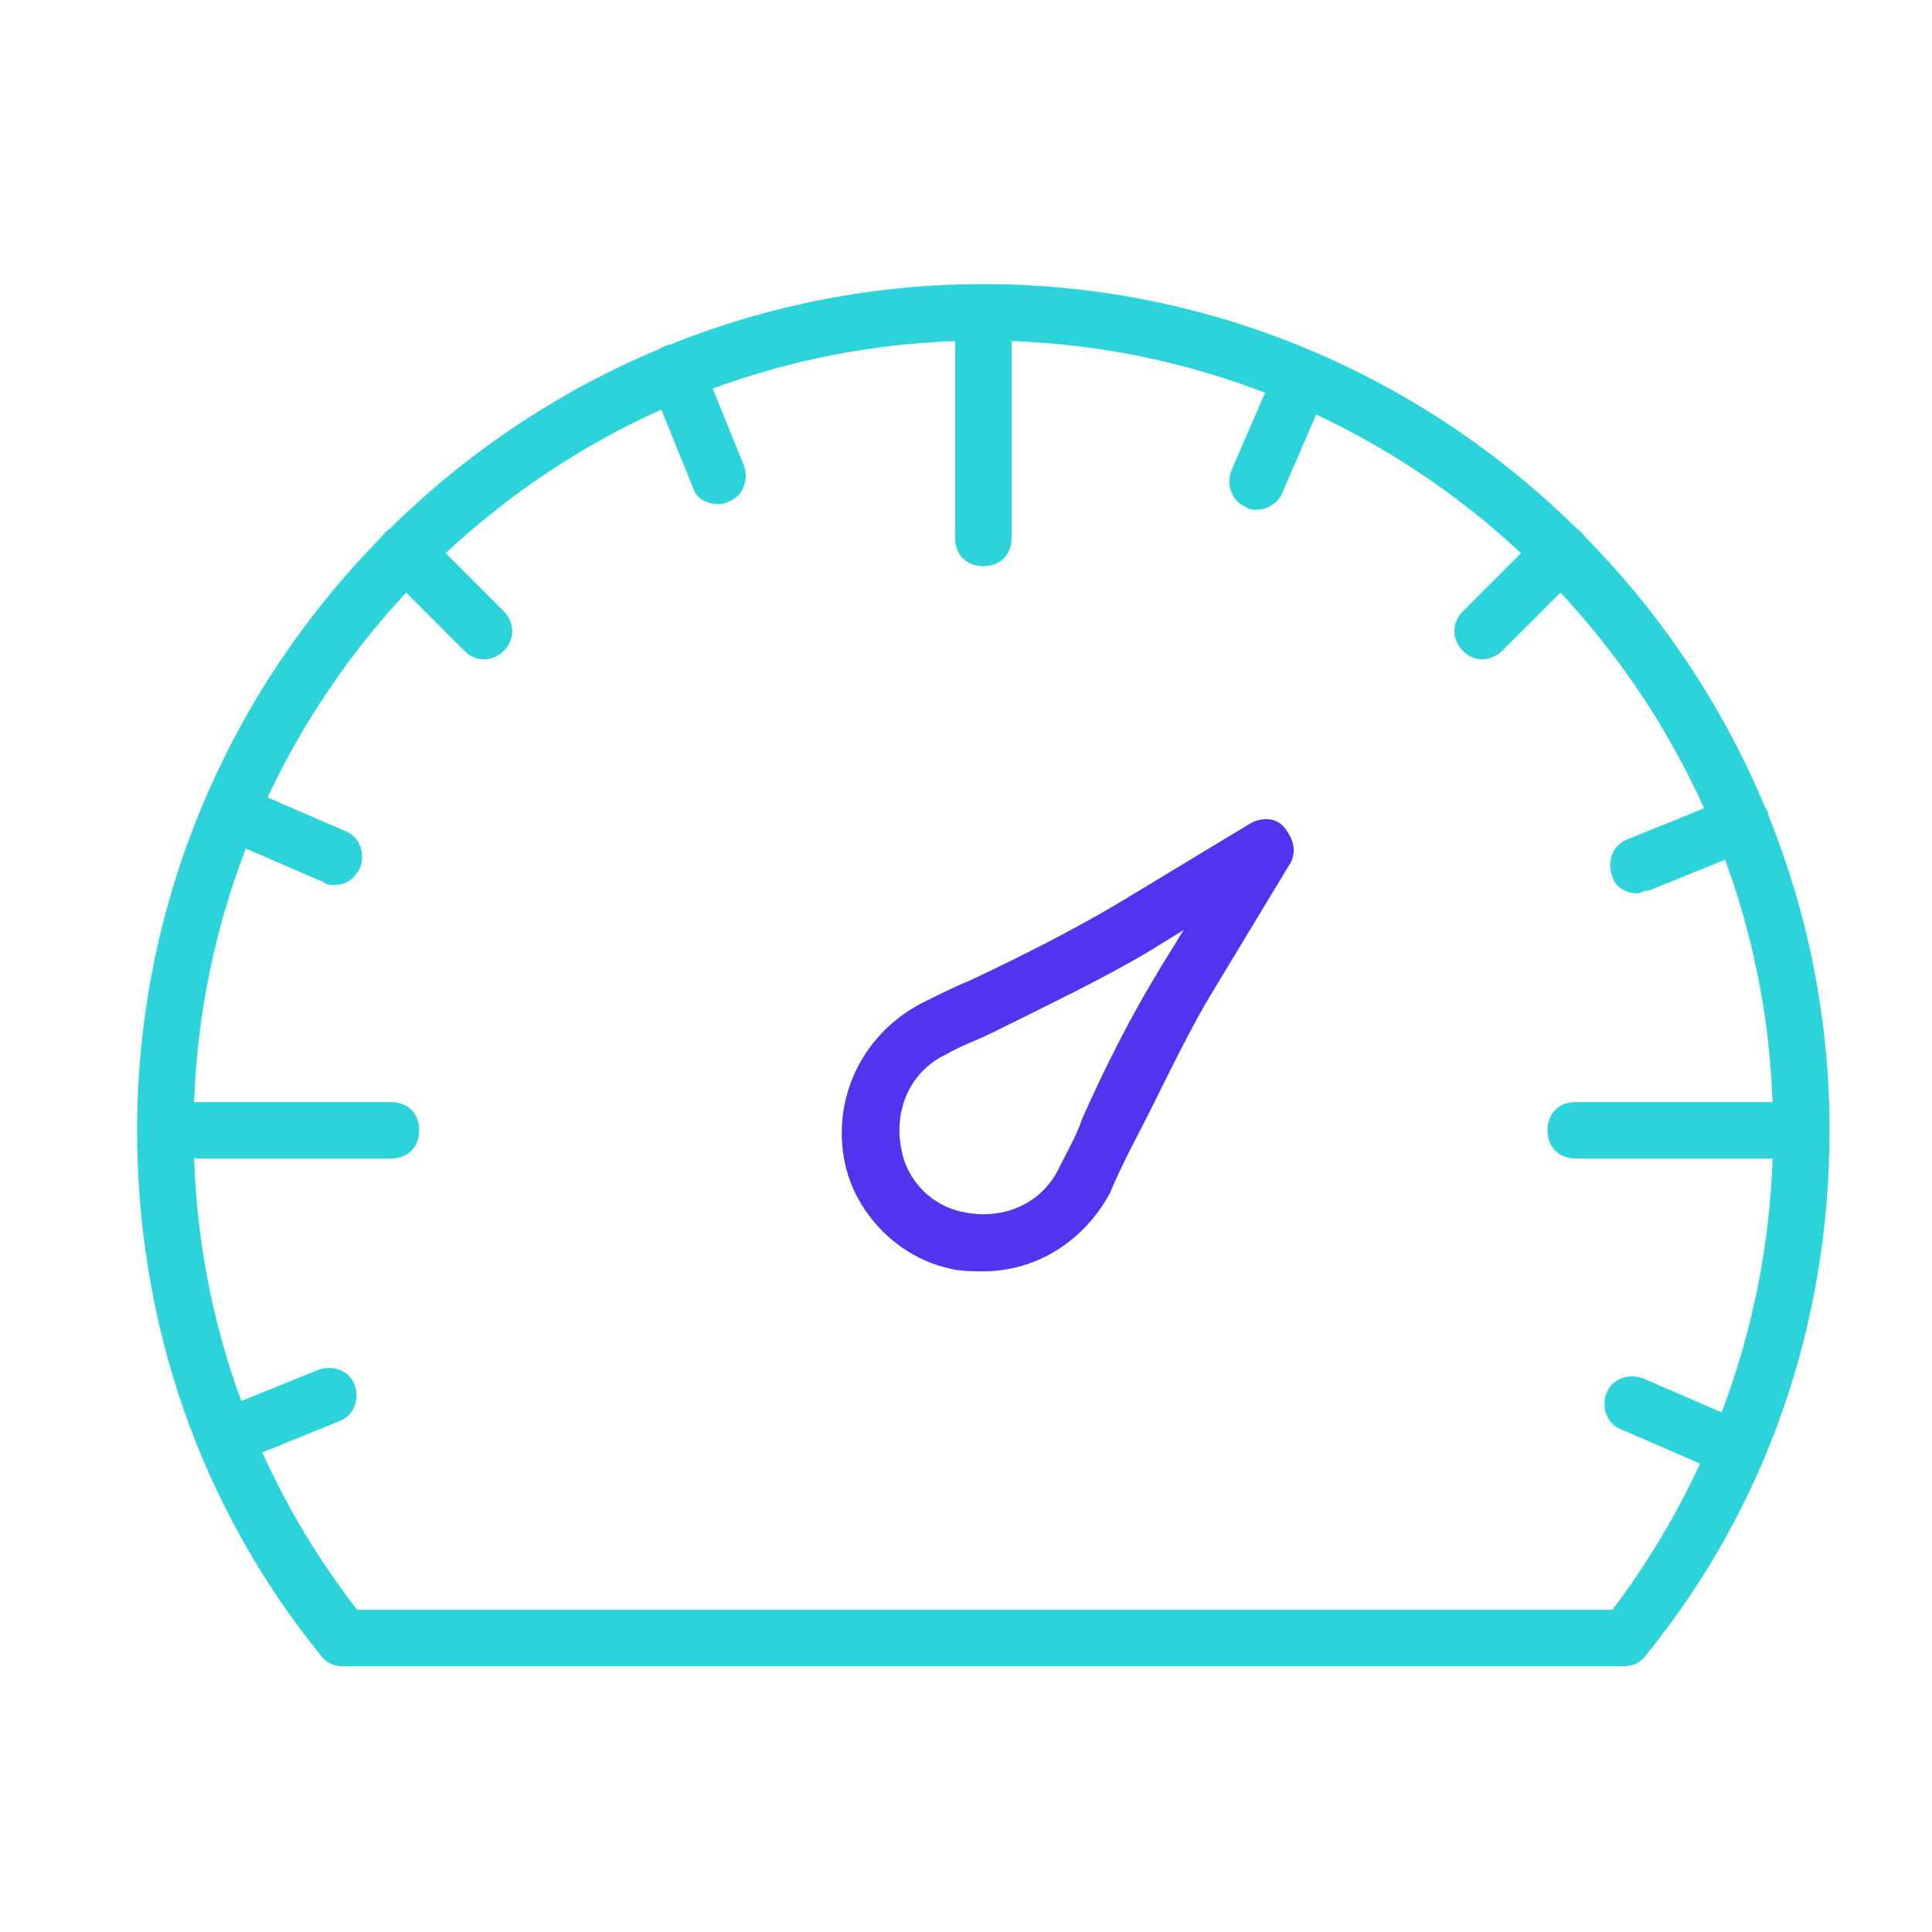 <?xml version="1.0" encoding="UTF-8" standalone="no"?>
<svg
   xmlns:dc="http://purl.org/dc/elements/1.1/"
   xmlns:cc="http://creativecommons.org/ns#"
   xmlns:rdf="http://www.w3.org/1999/02/22-rdf-syntax-ns#"
   xmlns:svg="http://www.w3.org/2000/svg"
   xmlns="http://www.w3.org/2000/svg"
   xmlns:sodipodi="http://sodipodi.sourceforge.net/DTD/sodipodi-0.dtd"
   xmlns:inkscape="http://www.inkscape.org/namespaces/inkscape"
   width="128"
   height="128"
   viewBox="0 0 128 128"
   id="svg2"
   version="1.1"
   inkscape:version="0.91 r13725"
   sodipodi:docname="dashboard.svg">
  <defs
     id="defs41" />
  <sodipodi:namedview
     pagecolor="#ffffff"
     bordercolor="#666666"
     borderopacity="1"
     objecttolerance="10"
     gridtolerance="10"
     guidetolerance="10"
     inkscape:pageopacity="0"
     inkscape:pageshadow="2"
     inkscape:window-width="1280"
     inkscape:window-height="751"
     id="namedview39"
     showgrid="false"
     inkscape:zoom="1.84375"
     inkscape:cx="-33.898305"
     inkscape:cy="64"
     inkscape:window-x="-18"
     inkscape:window-y="5"
     inkscape:window-maximized="0"
     inkscape:current-layer="svg2" />
  <title
     id="title4">features-nextgen</title>
  <g
     transform="matrix(0.219,0,0,0.219,9.085,8.543)"
     id="g8116">
    <path
       d="m 337.067,209.92 -40.96,24.747 c -14.507,8.533 -29.867,16.213 -44.373,23.04 -4.267,1.707 -9.387,4.267 -14.507,6.827 -17.92,9.387 -27.307,29.013 -23.04,48.64 3.413,15.36 16.213,28.16 31.573,31.573 3.413,0.853 6.827,0.853 10.24,0.853 16.213,0 30.72,-9.387 38.4,-23.893 1.707,-4.267 4.267,-9.387 6.827,-14.507 7.68,-14.507 14.507,-29.867 23.04,-44.373 l 24.747,-40.96 c 1.707,-3.413 0.853,-6.827 -1.707,-10.24 -2.56,-3.414 -6.827,-3.414 -10.24,-1.707 z m -27.307,43.52 c -9.387,15.36 -17.067,30.72 -23.893,46.08 -1.707,5.12 -4.267,9.387 -6.827,14.507 -5.12,11.093 -17.067,16.213 -29.013,13.653 -9.387,-1.707 -17.067,-9.387 -18.773,-18.773 -2.56,-11.947 2.56,-23.893 13.653,-29.013 4.267,-2.56 9.387,-4.267 14.507,-6.827 15.36,-7.68 31.573,-15.36 46.08,-23.893 l 11.093,-6.827 -6.827,11.093 z"
       id="path9-5"
       inkscape:connector-curvature="0"
       style="fill:#5333ed;fill-opacity:1" />
    <path
       d="m 493.719,208.208 c -0.108,-0.575 -0.27,-1.146 -0.492,-1.702 -0.223,-0.558 -0.507,-1.069 -0.837,-1.537 -12.787,-30.616 -31.365,-58.265 -54.348,-81.565 -0.324,-0.482 -0.701,-0.944 -1.135,-1.378 -0.434,-0.434 -0.896,-0.811 -1.378,-1.135 C 389.233,75.226 325.764,46.933 256,46.933 c -33.418,0 -65.389,6.5 -94.725,18.281 -0.575,0.108 -1.146,0.27 -1.701,0.492 -0.557,0.223 -1.069,0.507 -1.537,0.837 -30.616,12.787 -58.265,31.365 -81.565,54.348 -0.482,0.324 -0.944,0.701 -1.378,1.135 -0.434,0.434 -0.812,0.896 -1.135,1.378 C 28.293,169.7 0,233.169 0,302.933 c 0,58.027 18.773,113.493 55.467,158.72 1.707,2.56 4.267,3.413 6.827,3.413 l 387.413,0 c 2.56,0 5.12,-0.853 6.827,-3.413 C 493.227,416.427 512,360.96 512,302.933 c 0,-33.418 -6.5,-65.389 -18.281,-94.725 z M 446.293,448 66.56,448 C 55.021,433.12 45.438,417.156 37.865,400.384 L 61.44,390.827 C 65.707,389.12 67.413,384 65.707,379.734 64,375.467 58.88,373.761 54.614,375.467 l -23.11,9.369 C 22.93,361.494 18.11,336.815 17.226,311.467 l 59.574,0 c 5.12,0 8.533,-3.413 8.533,-8.533 0,-5.12 -3.413,-8.534 -8.533,-8.534 l -59.563,0 c 0.957,-26.907 6.416,-52.715 15.648,-76.694 L 56.32,227.84 c 0.853,0.853 2.56,0.853 3.413,0.853 3.413,0 5.973,-1.707 7.68,-5.12 1.707,-4.267 0,-9.387 -4.267,-11.093 L 39.474,202.243 C 50.173,179.412 64.38,158.522 81.396,140.276 l 17.59,17.59 c 1.707,1.707 3.413,2.56 5.973,2.56 2.56,0 4.267,-0.853 5.973,-2.56 3.413,-3.413 3.413,-8.533 0,-11.947 l -17.59,-17.59 c 19.117,-17.828 41.131,-32.581 65.244,-43.438 l 9.52,23.482 c 0.853,3.413 4.267,5.12 7.68,5.12 0.853,0 1.707,0 3.413,-0.853 4.267,-1.707 5.973,-6.827 4.267,-11.093 l -9.329,-23.012 c 23.021,-8.463 47.679,-13.452 73.329,-14.364 l 0,59.563 c 0,5.12 3.413,8.533 8.533,8.533 5.12,0 8.533,-3.413 8.533,-8.533 l 0,-59.564 c 26.907,0.957 52.715,6.416 76.694,15.648 l -10.134,23.436 c -1.707,4.267 0,9.387 4.267,11.093 0.853,0.853 2.56,0.853 3.413,0.853 3.413,0 6.827,-2.56 7.68,-5.12 l 10.237,-23.672 c 22.831,10.699 43.721,24.906 61.967,41.922 l -17.59,17.59 c -3.413,3.413 -3.413,8.533 0,11.947 1.707,1.707 3.413,2.56 5.973,2.56 1.707,0 4.267,-0.853 5.973,-2.56 l 17.59,-17.59 c 17.828,19.117 32.581,41.131 43.438,65.244 l -23.482,9.52 c -4.267,1.707 -5.973,6.827 -4.267,11.093 0.853,3.413 4.267,5.12 7.68,5.12 0.853,0 1.707,-0.853 3.413,-0.853 l 23.013,-9.329 c 8.463,23.021 13.452,47.679 14.364,73.329 l -59.561,0 c -5.12,0 -8.533,3.413 -8.533,8.533 0,5.12 3.413,8.533 8.533,8.533 l 59.575,0 c -0.927,26.593 -6.172,52.45 -15.418,76.799 L 455.68,378.027 c -4.267,-1.707 -9.387,0 -11.093,4.267 -1.707,4.267 0,9.387 4.267,11.093 l 23.981,10.37 c -7.191,15.541 -16.062,30.364 -26.542,44.243 z"
       id="path11-4"
       inkscape:connector-curvature="0"
       style="fill:#2cd4d9" />
  </g>
</svg>
